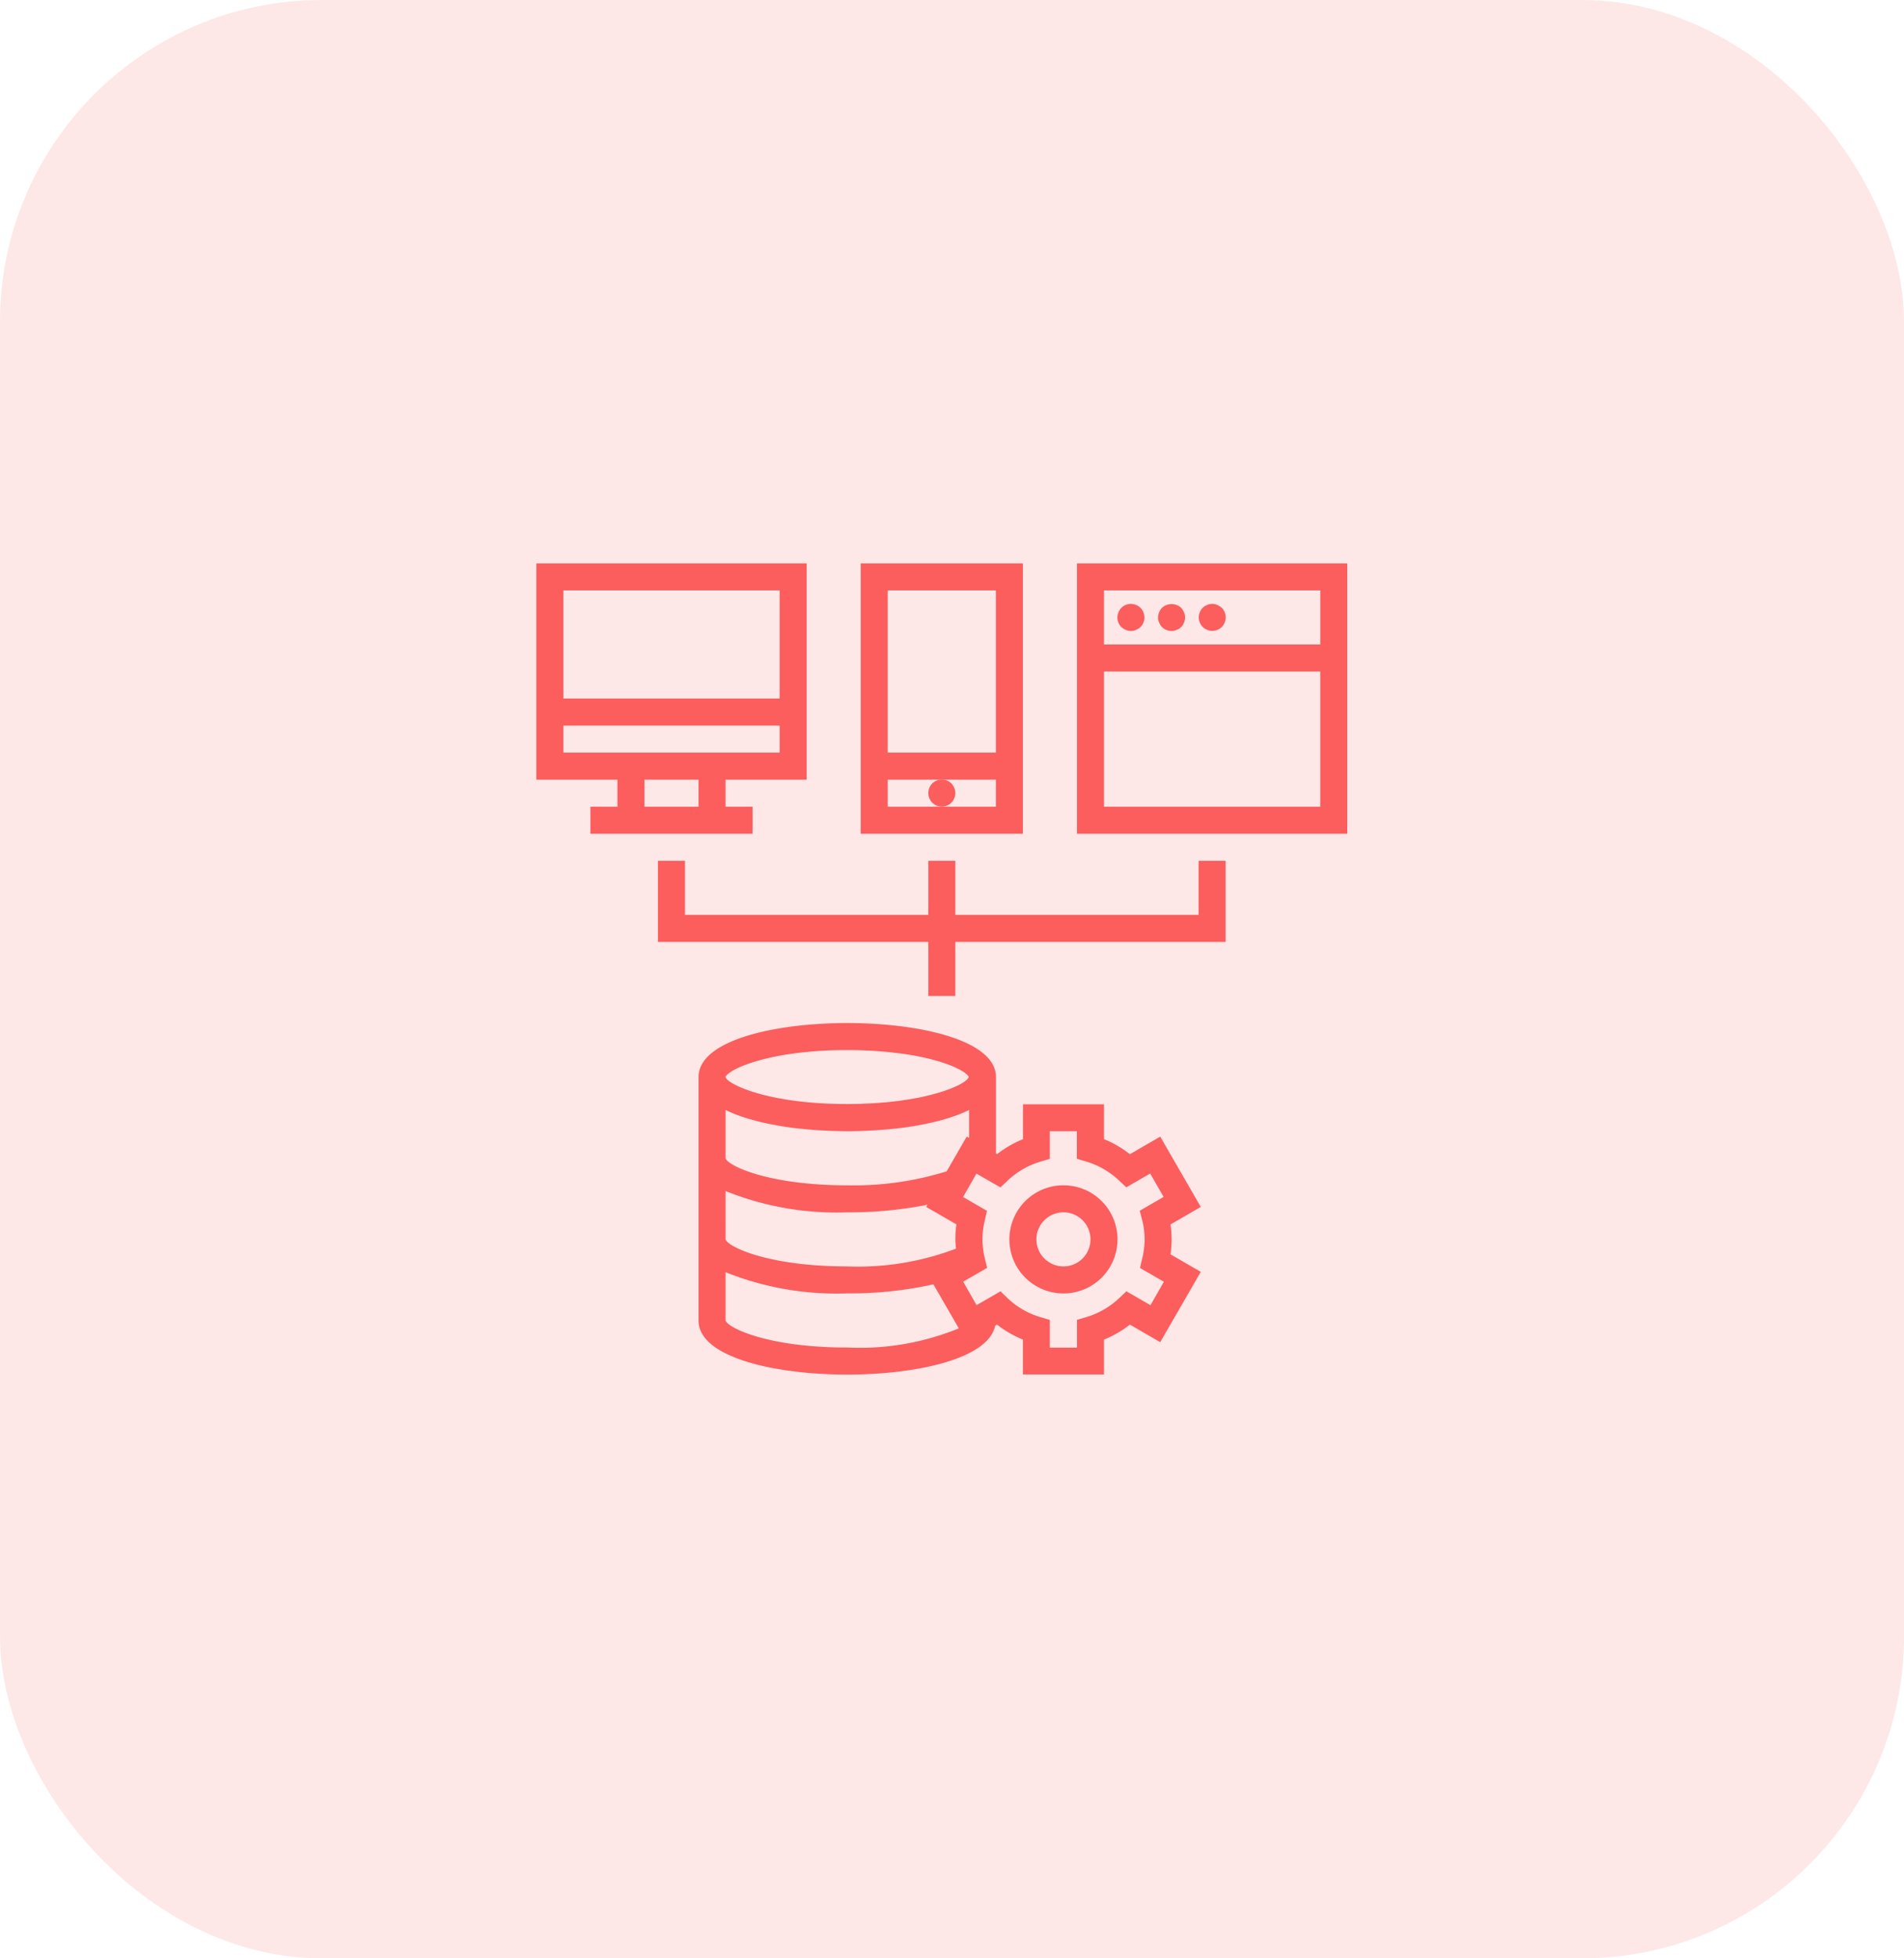 <svg xmlns="http://www.w3.org/2000/svg" width="71" height="73" viewBox="0 0 71 73">
  <g id="Group_12990" data-name="Group 12990" transform="translate(-464 -3306)">
    <rect id="Rectangle_2437" data-name="Rectangle 2437" width="71" height="73" rx="12" transform="translate(464 3306)" fill="#fc5d5d" opacity="0.15"/>
    <g id="Outline" transform="translate(482 3325)">
      <path id="Path_18269" data-name="Path 18269" d="M31.217,40.234l-1.131.655a4.032,4.032,0,0,0-.966-.561v-1.3H26.1v1.3a4.032,4.032,0,0,0-.966.559l-.042-.024V38.016c0-1.385-2.873-2.016-5.544-2.016S14,36.631,14,38.016v9.072c0,1.385,2.873,2.016,5.544,2.016,2.543,0,5.264-.574,5.519-1.824l.068-.039a4.032,4.032,0,0,0,.966.559v1.3H29.12V47.8a4.032,4.032,0,0,0,.966-.559l1.131.655,1.512-2.621L31.6,44.623a3.833,3.833,0,0,0,0-1.116l1.129-.653Zm-7.217,0-.746,1.293a11.652,11.652,0,0,1-3.709.522c-2.949,0-4.46-.736-4.536-1.008v-1.8l.023.01q.182.09.39.169c.037.014.077.027.115.041.107.038.217.075.331.109l.165.046q.164.045.336.085c.055.013.109.026.165.038q.216.046.441.085l.085.016q.269.044.549.078l.161.017c.137.015.274.029.413.04l.2.015c.136.009.272.017.408.023l.179.008c.194.007.387.011.579.011s.386,0,.579-.011l.179-.008c.137-.006.273-.014.408-.023l.2-.015c.139-.011.276-.025.413-.04l.161-.017q.28-.034.549-.078l.085-.016q.225-.039.441-.085c.056-.012.11-.025.165-.038q.172-.04.336-.085l.165-.046c.114-.034.224-.071.331-.109.038-.014.079-.027.115-.041q.207-.079.39-.169l.023-.01v1.039Zm-4.455-3.226c.183,0,.361,0,.534.008.061,0,.117.006.177.009.108,0,.218.009.322.015.085.006.165.013.247.02s.151.011.219.018c.1.01.193.021.287.032.048.006.1.011.145.017.124.016.241.034.356.05l.04.006c1.4.232,2.134.634,2.206.83a.173.173,0,0,1-.013.025.219.219,0,0,1-.019.031c-.008.009-.019.019-.028.028a.5.5,0,0,1-.04.039c-.016.014-.026.019-.038.029s-.038.029-.062.045l-.05.03c-.027.016-.05.032-.084.05l-.061.03c-.034.018-.068.035-.106.05l-.071.03c-.042.018-.083.036-.129.054l-.083.03c-.05.018-.1.036-.151.054l-.1.031c-.055.017-.108.035-.167.05l-.119.032c-.059.016-.118.032-.181.048l-.141.032c-.063.015-.124.029-.191.043s-.112.021-.169.031-.13.025-.2.036l-.2.03c-.066.01-.131.021-.2.03l-.229.026-.205.023c-.086.008-.177.014-.266.021-.067.005-.131.012-.2.016-.112.007-.23.012-.348.016-.05,0-.1.006-.151.008-.173.005-.353.008-.534.008-.368,0-.715-.012-1.038-.032-2.258-.144-3.423-.733-3.5-.973C15.1,37.736,16.61,37.008,19.544,37.008Zm-4.536,5.255a11.1,11.1,0,0,0,4.536.793,14.834,14.834,0,0,0,2.991-.284l-.047.082,1.129.652a3.9,3.9,0,0,0-.041.558c0,.113.015.23.025.345a10.3,10.3,0,0,1-4.057.663c-2.949,0-4.46-.736-4.536-1.008h0Zm0,4.825v-1.8a11.158,11.158,0,0,0,4.536.79,14.329,14.329,0,0,0,3.214-.338l.947,1.641a9.748,9.748,0,0,1-4.16.714C16.6,48.1,15.084,47.36,15.008,47.088Zm15.539-3.724a2.92,2.92,0,0,1,0,1.4l-.086.365.891.515-.5.873L29.956,46l-.273.257a3.031,3.031,0,0,1-1.21.7l-.361.107V48.1H27.1V47.068l-.36-.107a3.031,3.031,0,0,1-1.21-.7L25.261,46l-.892.515-.5-.873.891-.515-.086-.365a2.92,2.92,0,0,1,0-1.4L24.756,43l-.891-.515.5-.873.892.515.273-.257a3.031,3.031,0,0,1,1.21-.7l.36-.107V40.032h1.008V41.06l.36.107a3.031,3.031,0,0,1,1.21.7l.273.257.892-.515.5.873-.89.515Z" transform="translate(-5.952 -16.864)" fill="#fc5d5d"/>
      <path id="Path_18270" data-name="Path 18270" d="M39.016,48a2.016,2.016,0,1,0,2.016,2.016A2.016,2.016,0,0,0,39.016,48Zm0,3.024a1.008,1.008,0,1,1,1.008-1.008A1.008,1.008,0,0,1,39.016,51.024Z" transform="translate(-17.36 -22.816)" fill="#fc5d5d"/>
      <path id="Path_18271" data-name="Path 18271" d="M32.048,2H26V12.08h6.048ZM31.04,3.008V9.056H27.008V3.008Zm-2.016,8.064H27.008V10.064H31.04v1.008Z" transform="translate(-11.904)" fill="#fc5d5d"/>
      <path id="Path_18272" data-name="Path 18272" d="M32.008,18.5a.529.529,0,0,0-.146-.358.513.513,0,0,0-.459-.136.321.321,0,0,0-.091.03.394.394,0,0,0-.091.045.857.857,0,0,0-.075.06A.527.527,0,0,0,31,18.5a.5.5,0,1,0,1.008,0Z" transform="translate(-14.384 -7.936)" fill="#fc5d5d"/>
      <path id="Path_18273" data-name="Path 18273" d="M12.008,24H11v3.024H21.08V29.04h1.008V27.024h10.08V24H31.16v2.016H22.088V24H21.08v2.016H12.008Z" transform="translate(-4.464 -10.912)" fill="#fc5d5d"/>
      <path id="Path_18274" data-name="Path 18274" d="M5.024,11.072H4.016V12.08h6.048V11.072H9.056V10.064H12.08V2H2v8.064H5.024Zm3.024,0H6.032V10.064H8.048ZM3.008,3.008h8.064V7.04H3.008Zm0,6.048V8.048h8.064V9.056Z" fill="#fc5d5d"/>
      <path id="Path_18275" data-name="Path 18275" d="M42,12.08H52.08V2H42Zm9.072-1.008H43.008V6.032h8.064ZM43.008,3.008h8.064V5.024H43.008Z" transform="translate(-19.84)" fill="#fc5d5d"/>
      <path id="Path_18276" data-name="Path 18276" d="M45.781,5.086a.286.286,0,0,0-.086-.045.307.307,0,0,0-.1-.03.5.5,0,0,0-.454.136.52.52,0,0,0-.106.166.5.5,0,0,0,.106.549.582.582,0,0,0,.166.106.475.475,0,0,0,.383,0,.589.589,0,0,0,.166-.106.5.5,0,0,0,.147-.358.529.529,0,0,0-.146-.358.5.5,0,0,0-.081-.06Z" transform="translate(-21.327 -1.488)" fill="#fc5d5d"/>
      <path id="Path_18277" data-name="Path 18277" d="M48.862,5.152a.528.528,0,0,0-.716,0,.52.52,0,0,0-.106.166A.5.5,0,0,0,48,5.51a.422.422,0,0,0,.04.192.589.589,0,0,0,.106.166.5.5,0,0,0,.549.106.454.454,0,0,0,.272-.272.475.475,0,0,0,0-.383.582.582,0,0,0-.106-.166Z" transform="translate(-22.816 -1.494)" fill="#fc5d5d"/>
      <path id="Path_18278" data-name="Path 18278" d="M51.862,5.146A.589.589,0,0,0,51.7,5.04a.478.478,0,0,0-.292-.03.321.321,0,0,0-.091.03.394.394,0,0,0-.091.045.856.856,0,0,0-.075.06.47.47,0,0,0-.106.166.475.475,0,0,0,0,.383.589.589,0,0,0,.106.166.582.582,0,0,0,.166.106.5.5,0,0,0,.192.04.521.521,0,0,0,.358-.146.589.589,0,0,0,.106-.166.521.521,0,0,0-.106-.549Z" transform="translate(-24.304 -1.488)" fill="#fc5d5d"/>
    </g>
  </g>
</svg>
